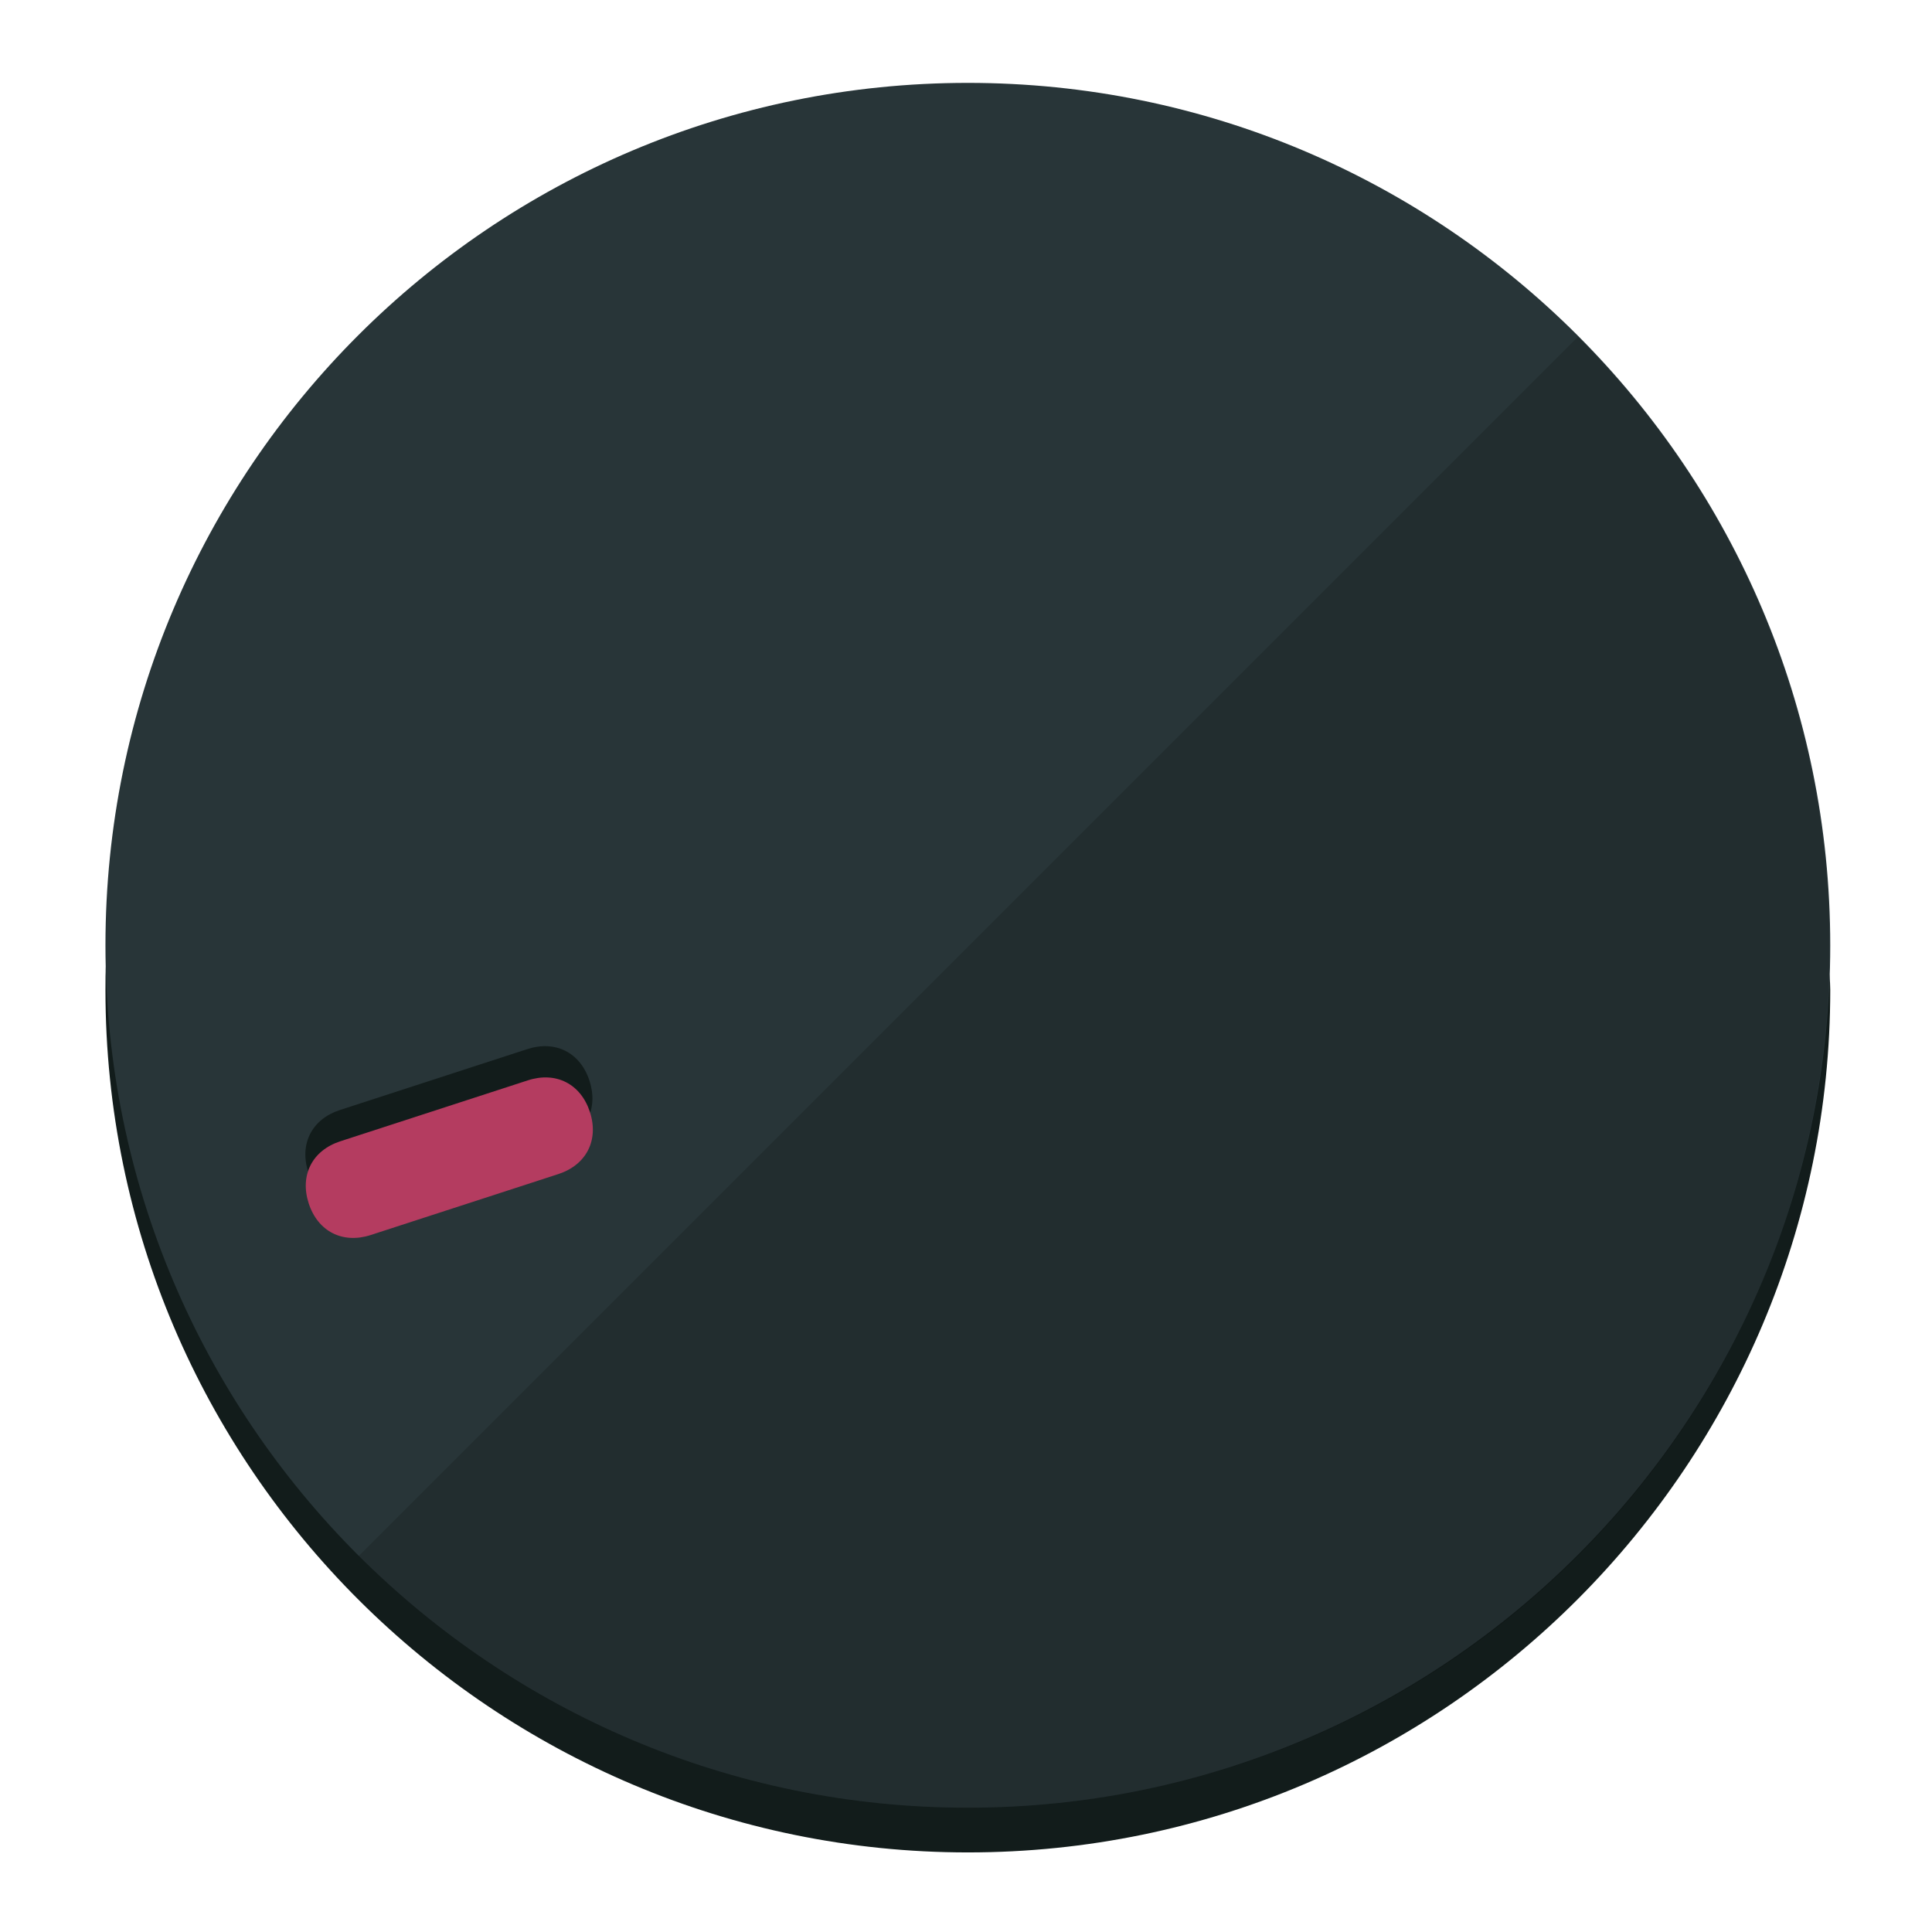 <?xml version="1.0" encoding="UTF-8" standalone="no"?>
<svg width="120" height="120" viewBox="0 0 120 120" fill="none" xmlns="http://www.w3.org/2000/svg">
<path d="M60.115 107.711C88.275 107.711 111.538 85.673 113.374 58.125C113.374 59.349 113.68 60.268 113.68 61.492C113.68 90.876 89.805 115.057 60.115 115.057C30.731 115.057 6.55 91.182 6.55 61.492C6.55 60.268 6.55 59.349 6.856 58.125C8.692 85.673 31.955 107.711 60.115 107.711Z" fill="#121C1B"/>
<path d="M60.115 112.279C89.698 112.279 113.68 88.297 113.68 58.714C113.68 29.13 89.698 5.148 60.115 5.148C30.532 5.148 6.55 29.13 6.55 58.714C6.55 88.297 30.532 112.279 60.115 112.279Z" fill="#283538"/>
<path d="M98.006 20.92C118.853 41.767 118.853 75.797 98.006 96.645C77.159 117.492 43.129 117.492 22.281 96.645" fill="black" fill-opacity="0.154"/>
<path d="M34.649 70.984C36.396 70.416 37.182 68.873 36.614 67.127C36.047 65.38 34.504 64.594 32.758 65.161L21.113 68.945C19.367 69.512 18.581 71.055 19.148 72.802C19.716 74.548 21.258 75.335 23.005 74.767L34.649 70.984Z" fill="#121C1B"/>
<path d="M34.676 72.925C36.422 72.357 37.208 70.815 36.641 69.068C36.073 67.321 34.531 66.535 32.784 67.103L21.14 70.886C19.393 71.454 18.607 72.996 19.174 74.743C19.742 76.49 21.285 77.276 23.031 76.708L34.676 72.925Z" fill="#B43C60"/>
</svg>
